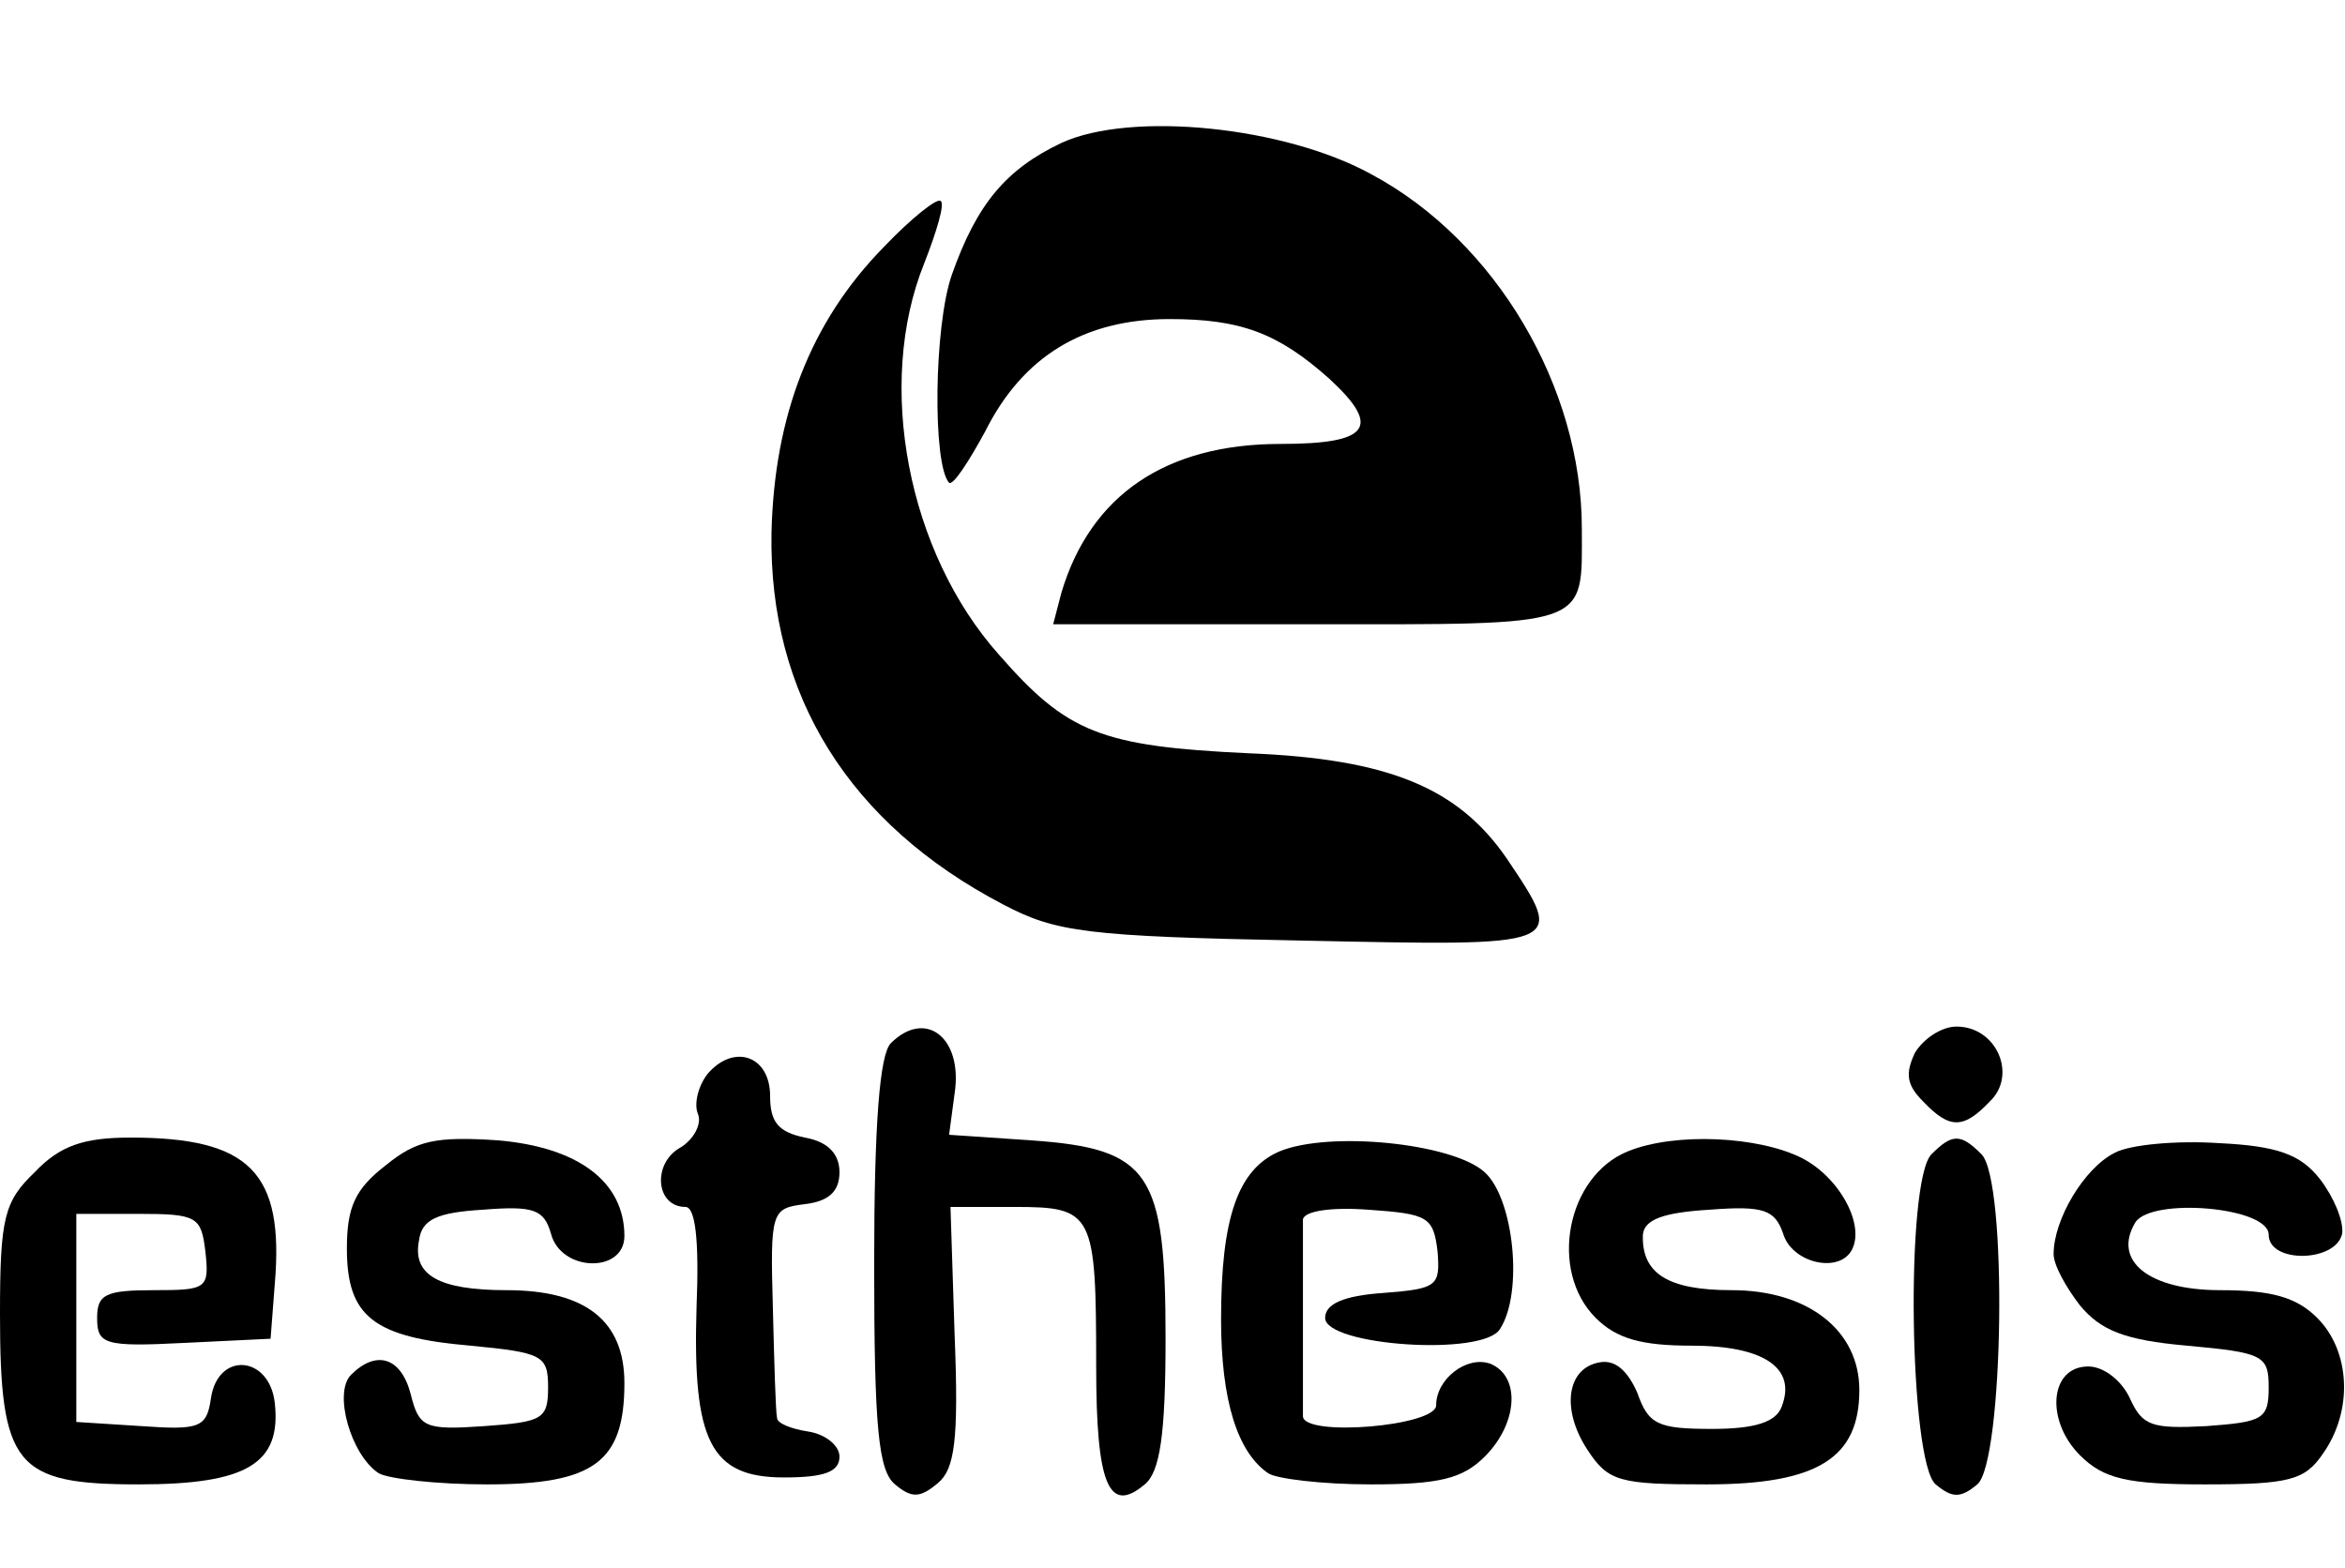 <?xml version="1.0" standalone="no"?>
<!DOCTYPE svg PUBLIC "-//W3C//DTD SVG 20010904//EN"
 "http://www.w3.org/TR/2001/REC-SVG-20010904/DTD/svg10.dtd">
<svg version="1.0" xmlns="http://www.w3.org/2000/svg"
 width="169pt" height="113pt" viewBox="0 0 169 113"
 preserveAspectRatio="xMidYMid meet">

<g transform="translate(0,113) scale(0.1,-0.1)"
fill="#000000" stroke="none">
<path d="M765 1027 c-40 -19 -61 -44 -79 -95 -13 -37 -14 -137 -2 -150 3 -2
14 15 26 37 27 54 71 81 133 81 51 0 78 -10 115 -43 38 -35 29 -47 -35 -47
-83 0 -137 -37 -158 -107 l-6 -23 184 0 c205 0 197 -3 197 69 0 102 -62 207
-151 255 -63 35 -174 46 -224 23z"/>
<path d="M637 952 c-53 -54 -79 -122 -81 -206 -2 -117 56 -210 167 -268 38
-20 60 -23 215 -26 191 -4 191 -5 148 59 -35 51 -85 72 -186 76 -107 5 -131
15 -180 71 -66 74 -89 195 -54 282 9 23 15 43 12 45 -2 3 -21 -12 -41 -33z"/>
<path d="M642 378 c-8 -8 -12 -58 -12 -159 0 -118 3 -149 15 -159 12 -10 18
-10 31 1 12 10 15 31 12 106 l-3 93 46 0 c57 0 59 -4 59 -115 0 -85 9 -107 35
-85 11 9 15 36 15 105 0 120 -11 137 -97 143 l-59 4 4 30 c6 40 -21 61 -46 36z"/>
<path d="M1380 371 c-7 -15 -6 -23 6 -35 19 -20 29 -20 48 0 20 19 5 54 -24
54 -11 0 -24 -9 -30 -19z"/>
<path d="M510 356 c-7 -9 -10 -22 -7 -29 3 -7 -3 -19 -14 -25 -19 -12 -16 -42
5 -42 7 0 10 -23 8 -72 -3 -97 10 -123 63 -123 29 0 40 4 40 15 0 8 -10 16
-22 18 -13 2 -23 6 -23 10 -1 4 -2 39 -3 79 -2 70 -1 72 23 75 17 2 25 9 25
23 0 13 -8 22 -25 25 -19 4 -25 11 -25 30 0 29 -26 38 -45 16z"/>
<path d="M25 285 c-22 -21 -25 -33 -25 -102 0 -110 11 -123 100 -123 78 0 103
15 98 59 -4 34 -41 37 -46 3 -3 -21 -8 -23 -50 -20 l-47 3 0 75 0 75 45 0 c42
0 45 -2 48 -27 3 -27 1 -28 -37 -28 -35 0 -41 -3 -41 -20 0 -19 5 -21 63 -18
l62 3 3 39 c7 81 -18 106 -104 106 -34 0 -51 -6 -69 -25z"/>
<path d="M278 290 c-22 -17 -28 -30 -28 -60 0 -49 19 -64 89 -70 52 -5 56 -7
56 -30 0 -23 -4 -25 -46 -28 -43 -3 -47 -1 -53 23 -7 27 -25 32 -43 14 -13
-13 0 -58 20 -71 7 -4 42 -8 78 -8 77 0 99 16 99 73 0 45 -28 67 -85 67 -49 0
-68 11 -63 36 2 15 13 20 46 22 37 3 44 0 49 -17 7 -28 53 -29 53 -2 0 39 -33
64 -91 69 -45 3 -59 0 -81 -18z"/>
<path d="M922 300 c-30 -13 -42 -48 -42 -121 0 -59 12 -96 34 -111 6 -4 39 -8
74 -8 49 0 66 4 82 20 24 24 26 58 4 67 -17 6 -39 -11 -39 -30 0 -15 -95 -23
-96 -8 0 6 0 38 0 71 0 33 0 65 0 71 1 6 20 9 47 7 43 -3 47 -5 50 -30 2 -25
0 -27 -39 -30 -29 -2 -42 -8 -42 -18 0 -20 114 -28 126 -8 17 26 10 94 -11
113 -23 21 -112 30 -148 15z"/>
<path d="M1173 300 c-44 -18 -57 -86 -23 -120 15 -15 33 -20 69 -20 52 0 76
-16 65 -44 -4 -11 -19 -16 -50 -16 -39 0 -46 3 -54 26 -7 16 -16 24 -27 22
-24 -4 -28 -34 -9 -63 15 -23 23 -25 86 -25 80 0 110 19 110 68 0 43 -37 72
-92 72 -46 0 -65 12 -64 40 1 11 15 16 48 18 39 3 47 0 53 -17 6 -21 39 -29
49 -13 11 18 -8 53 -35 67 -31 16 -92 19 -126 5z"/>
<path d="M1392 298 c-19 -19 -16 -222 3 -238 12 -10 18 -10 30 0 19 16 22 219
3 238 -15 15 -21 15 -36 0z"/>
<path d="M1524 299 c-22 -11 -44 -48 -44 -73 0 -8 9 -24 19 -37 15 -18 32 -25
77 -29 55 -5 59 -7 59 -30 0 -23 -4 -25 -45 -28 -39 -2 -46 0 -55 20 -6 13
-19 23 -30 23 -28 0 -31 -39 -6 -64 17 -17 34 -21 90 -21 61 0 72 3 85 22 22
31 20 74 -4 98 -15 15 -33 20 -70 20 -51 0 -78 21 -61 49 12 18 96 11 96 -9 0
-21 49 -20 53 1 1 9 -6 26 -16 39 -14 18 -31 24 -73 26 -30 2 -64 -1 -75 -7z"/>
</g>
</svg>
